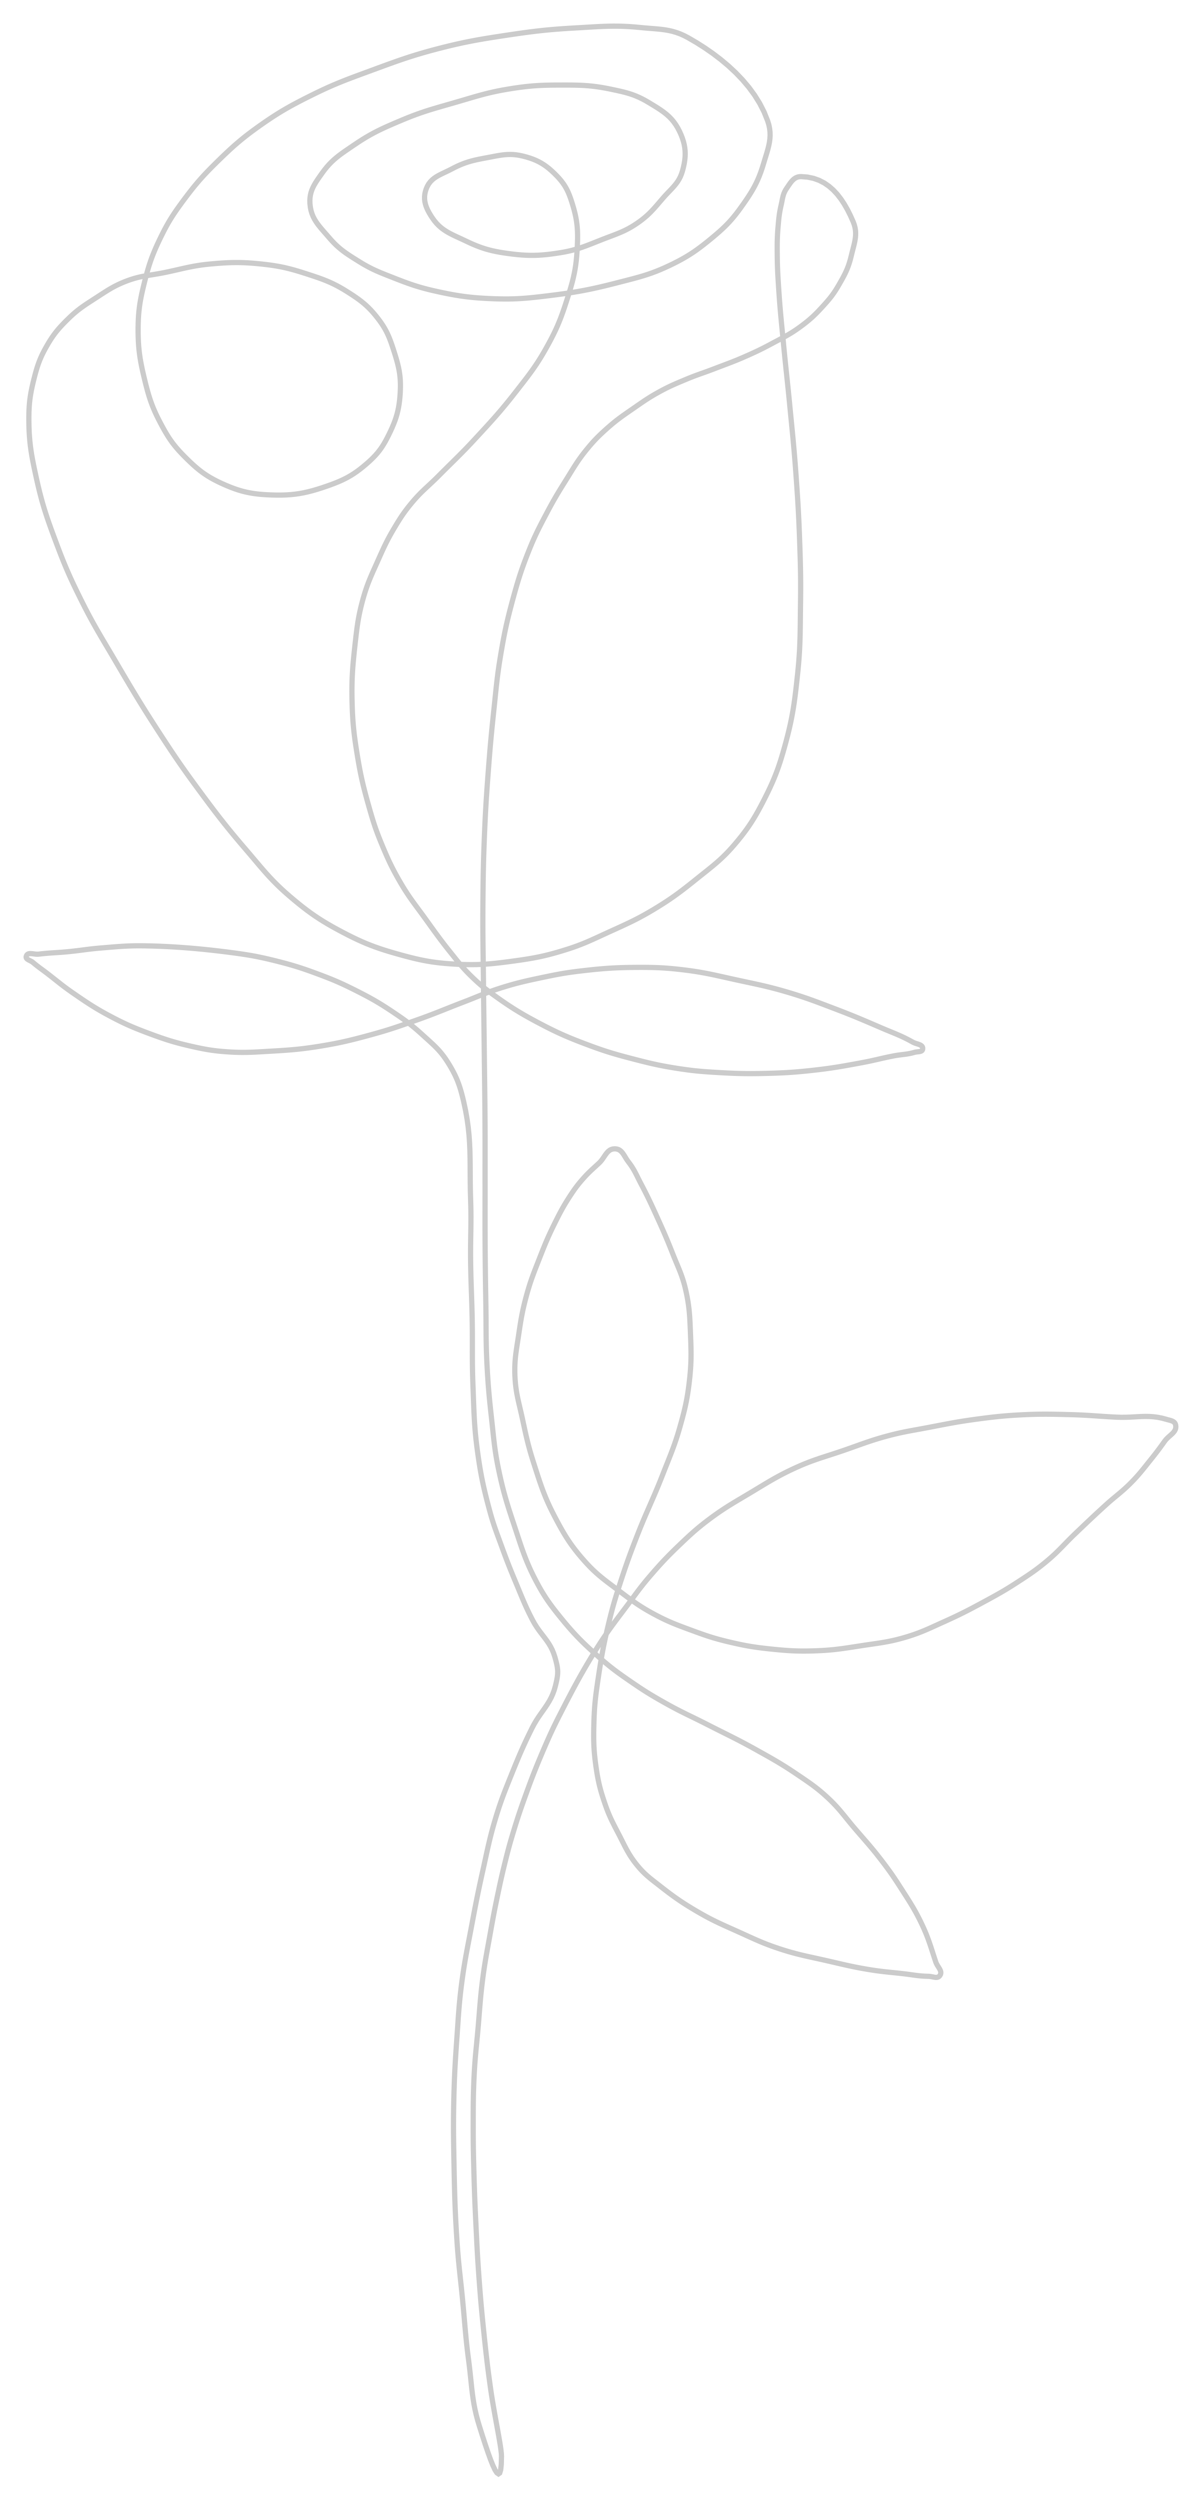 <?xml version="1.0" encoding="UTF-8"?>
<!-- Generator: Blender, SVG Export for Grease Pencil - v1.0 -->
<!DOCTYPE svg PUBLIC "-//W3C//DTD SVG 1.1//EN" "http://www.w3.org/Graphics/SVG/1.1/DTD/svg11.dtd">
<svg version="1.0" x="0px" y="0px" xmlns="http://www.w3.org/2000/svg" width="459px" height="956px" viewBox="0 0 459 956">
	<g id="blender_frame_186">
		<g id="blender_object_GPencil">
			<!--Layer: GP_Layer-->
			<g id="GP_Layer">
				<polygon stroke="#CBCBCB" stroke-opacity="1" fill="none" stroke-linecap="round" stroke-width="2" points="191.817,939.268 191.761,938.2 191.605,936.807 191.362,935.125 191.046,933.192 190.672,931.046 190.253,928.723 189.805,926.263 189.342,923.701 188.877,921.076 188.425,918.426 188.001,915.787 187.618,913.197 187.33,911.124 187.067,909.181 186.825,907.342 186.6,905.58 186.388,903.87 186.187,902.185 185.992,900.5 185.8,898.787 185.607,897.021 185.41,895.177 185.205,893.226 184.99,891.145 184.79,889.2 184.606,887.378 184.437,885.654 184.279,884.003 184.131,882.4 183.99,880.821 183.854,879.243 183.722,877.639 183.59,875.985 183.457,874.257 183.32,872.431 183.177,870.482 183.046,868.645 182.928,866.923 182.822,865.293 182.724,863.733 182.635,862.219 182.55,860.728 182.47,859.237 182.391,857.723 182.313,856.161 182.232,854.531 182.149,852.807 182.059,850.967 181.977,849.265 181.9,847.671 181.829,846.162 181.763,844.718 181.702,843.317 181.643,841.936 181.588,840.556 181.535,839.155 181.484,837.71 181.434,836.2 181.384,834.605 181.334,832.902 181.282,831.061 181.233,829.335 181.189,827.703 181.149,826.14 181.114,824.624 181.083,823.13 181.057,821.637 181.036,820.121 181.02,818.557 181.008,816.925 181.002,815.199 181.002,813.357 181.003,811.429 181.005,809.623 181.009,807.914 181.016,806.277 181.028,804.69 181.047,803.127 181.074,801.564 181.111,799.977 181.16,798.342 181.223,796.635 181.3,794.83 181.395,792.905 181.481,791.351 181.573,789.895 181.672,788.519 181.776,787.202 181.885,785.924 181.999,784.667 182.119,783.41 182.243,782.134 182.372,780.818 182.505,779.444 182.643,777.992 182.784,776.441 182.948,774.564 183.094,772.804 183.228,771.139 183.355,769.545 183.478,767.998 183.604,766.475 183.736,764.953 183.879,763.408 184.038,761.817 184.217,760.156 184.422,758.403 184.657,756.534 184.869,754.949 185.078,753.466 185.288,752.065 185.498,750.724 185.712,749.426 185.93,748.148 186.155,746.871 186.388,745.575 186.631,744.24 186.886,742.845 187.154,741.371 187.436,739.798 187.669,738.497 187.888,737.278 188.096,736.125 188.298,735.022 188.496,733.952 188.693,732.899 188.895,731.847 189.102,730.779 189.319,729.679 189.55,728.53 189.797,727.317 190.064,726.023 190.34,724.7 190.599,723.461 190.846,722.289 191.086,721.168 191.322,720.081 191.558,719.012 191.798,717.943 192.047,716.859 192.308,715.743 192.586,714.578 192.884,713.348 193.206,712.036 193.448,711.063 193.676,710.151 193.894,709.289 194.105,708.465 194.314,707.666 194.523,706.88 194.736,706.096 194.957,705.3 195.188,704.481 195.435,703.627 195.699,702.726 195.985,701.765 196.398,700.396 196.788,699.114 197.162,697.903 197.525,696.746 197.883,695.624 198.242,694.522 198.608,693.422 198.985,692.307 199.38,691.16 199.799,689.964 200.246,688.701 200.728,687.355 201.333,685.679 201.905,684.11 202.451,682.627 202.98,681.21 203.501,679.838 204.022,678.49 204.551,677.145 205.097,675.783 205.668,674.383 206.272,672.923 206.919,671.383 207.616,669.743 208.183,668.419 208.718,667.18 209.229,666.009 209.723,664.891 210.21,663.808 210.695,662.746 211.189,661.687 211.698,660.615 212.231,659.515 212.795,658.369 213.399,657.162 214.05,655.877 215.252,653.526 216.42,651.258 217.565,649.057 218.696,646.909 219.824,644.801 220.96,642.717 222.114,640.644 223.297,638.566 224.518,636.47 225.789,634.342 227.12,632.166 228.521,629.928 229.583,628.27 230.597,626.729 231.574,625.282 232.526,623.909 233.464,622.586 234.401,621.293 235.349,620.007 236.32,618.706 237.325,617.369 238.376,615.973 239.485,614.498 240.664,612.92 241.376,611.962 242.041,611.064 242.671,610.213 243.274,609.4 243.863,608.613 244.447,607.841 245.036,607.074 245.642,606.3 246.273,605.509 246.941,604.689 247.656,603.83 248.428,602.921 249.456,601.728 250.425,600.615 251.35,599.568 252.243,598.573 253.119,597.615 253.991,596.682 254.873,595.757 255.778,594.828 256.721,593.879 257.714,592.897 258.772,591.868 259.908,590.777 260.953,589.781 261.935,588.851 262.87,587.975 263.772,587.144 264.654,586.346 265.532,585.57 266.42,584.806 267.332,584.042 268.282,583.268 269.285,582.474 270.356,581.647 271.508,580.778 272.848,579.791 274.117,578.884 275.329,578.043 276.502,577.256 277.651,576.507 278.792,575.784 279.941,575.074 281.114,574.362 282.328,573.635 283.598,572.88 284.94,572.084 286.371,571.232 288.048,570.225 289.619,569.276 291.104,568.377 292.529,567.52 293.917,566.697 295.29,565.898 296.671,565.117 298.085,564.344 299.554,563.571 301.102,562.79 302.751,561.994 304.526,561.172 306.18,560.441 307.743,559.786 309.232,559.195 310.669,558.656 312.072,558.155 313.461,557.68 314.856,557.219 316.275,556.759 317.739,556.287 319.267,555.791 320.878,555.259 322.591,554.677 324.18,554.125 325.666,553.6 327.072,553.1 328.417,552.62 329.723,552.157 331.011,551.707 332.302,551.267 333.617,550.833 334.977,550.402 336.404,549.97 337.917,549.533 339.538,549.089 340.964,548.717 342.305,548.385 343.577,548.088 344.798,547.819 345.986,547.572 347.159,547.34 348.334,547.117 349.529,546.897 350.76,546.673 352.047,546.439 353.406,546.189 354.854,545.917 356.532,545.595 358.103,545.292 359.59,545.006 361.014,544.733 362.396,544.472 363.758,544.221 365.122,543.978 366.508,543.741 367.938,543.507 369.434,543.275 371.016,543.041 372.708,542.805 374.415,542.575 376.015,542.365 377.53,542.172 378.981,541.996 380.391,541.835 381.78,541.689 383.17,541.554 384.583,541.431 386.04,541.318 387.563,541.213 389.174,541.115 390.894,541.023 392.648,540.941 394.293,540.878 395.849,540.832 397.339,540.802 398.786,540.787 400.21,540.784 401.635,540.793 403.082,540.813 404.573,540.841 406.131,540.876 407.776,540.917 409.533,540.962 411.185,541.012 412.733,541.072 414.197,541.141 415.598,541.217 416.957,541.298 418.295,541.385 419.633,541.475 420.992,541.567 422.392,541.66 423.856,541.752 425.402,541.842 427.054,541.929 428.864,541.982 430.571,541.969 432.193,541.911 433.75,541.829 435.262,541.743 436.748,541.674 438.227,541.643 439.72,541.67 441.244,541.776 442.82,541.981 444.468,542.308 446.206,542.775 446.587,542.884 446.967,542.984 447.342,543.082 447.706,543.184 448.056,543.296 448.385,543.424 448.69,543.575 448.966,543.755 449.208,543.97 449.41,544.227 449.569,544.531 449.68,544.89 449.762,545.564 449.706,546.172 449.53,546.725 449.253,547.233 448.892,547.709 448.465,548.164 447.989,548.609 447.484,549.055 446.965,549.514 446.452,549.998 445.961,550.517 445.511,551.082 445.009,551.785 444.536,552.442 444.086,553.061 443.653,553.653 443.229,554.224 442.809,554.784 442.385,555.342 441.951,555.906 441.501,556.484 441.027,557.086 440.523,557.719 439.983,558.393 439.32,559.22 438.7,559.997 438.113,560.732 437.549,561.435 436.999,562.114 436.451,562.777 435.897,563.435 435.326,564.095 434.728,564.767 434.093,565.46 433.411,566.182 432.673,566.942 431.804,567.807 430.973,568.599 430.173,569.334 429.394,570.023 428.628,570.682 427.866,571.323 427.101,571.959 426.323,572.605 425.524,573.273 424.695,573.978 423.828,574.733 422.915,575.552 421.802,576.567 420.762,577.521 419.781,578.427 418.844,579.297 417.938,580.143 417.047,580.98 416.16,581.818 415.259,582.672 414.333,583.552 413.366,584.474 412.345,585.448 411.254,586.487 410.245,587.463 409.311,588.389 408.435,589.274 407.603,590.127 406.797,590.958 406.001,591.773 405.201,592.583 404.379,593.396 403.521,594.22 402.608,595.065 401.627,595.938 400.56,596.849 399.547,597.688 398.587,598.461 397.67,599.181 396.781,599.858 395.91,600.502 395.042,601.125 394.167,601.737 393.271,602.348 392.342,602.97 391.368,603.613 390.335,604.288 389.232,605.005 388.032,605.779 386.903,606.496 385.828,607.164 384.793,607.794 383.783,608.397 382.783,608.981 381.778,609.556 380.753,610.133 379.693,610.72 378.583,611.329 377.407,611.968 376.152,612.648 374.76,613.399 373.454,614.099 372.215,614.757 371.026,615.38 369.869,615.977 368.725,616.557 367.577,617.128 366.406,617.698 365.195,618.276 363.925,618.87 362.579,619.489 361.138,620.14 359.748,620.768 358.446,621.36 357.214,621.921 356.032,622.453 354.881,622.962 353.743,623.45 352.599,623.921 351.429,624.379 350.216,624.827 348.94,625.27 347.582,625.71 346.124,626.152 344.621,626.576 343.205,626.946 341.859,627.268 340.564,627.549 339.301,627.799 338.052,628.023 336.8,628.23 335.526,628.426 334.211,628.62 332.838,628.82 331.387,629.031 329.841,629.263 328.215,629.514 326.691,629.75 325.248,629.972 323.865,630.18 322.522,630.372 321.199,630.548 319.874,630.708 318.526,630.853 317.136,630.98 315.682,631.09 314.144,631.182 312.501,631.257 310.838,631.313 309.279,631.349 307.803,631.365 306.39,631.361 305.019,631.336 303.668,631.291 302.319,631.226 300.95,631.14 299.54,631.034 298.068,630.907 296.515,630.76 294.859,630.592 293.297,630.425 291.834,630.256 290.451,630.083 289.128,629.902 287.847,629.71 286.589,629.504 285.333,629.28 284.061,629.035 282.754,628.766 281.391,628.47 279.955,628.144 278.426,627.783 277.155,627.473 275.966,627.171 274.845,626.872 273.775,626.573 272.74,626.27 271.725,625.958 270.714,625.633 269.691,625.292 268.641,624.929 267.546,624.542 266.393,624.125 265.164,623.675 263.713,623.141 262.352,622.639 261.066,622.159 259.837,621.692 258.649,621.227 257.486,620.754 256.33,620.264 255.166,619.747 253.977,619.193 252.745,618.592 251.455,617.934 250.09,617.21 248.826,616.516 247.652,615.847 246.551,615.197 245.508,614.555 244.507,613.915 243.532,613.266 242.567,612.602 241.597,611.914 240.604,611.193 239.575,610.431 238.493,609.62 237.341,608.751 235.973,607.723 234.685,606.761 233.466,605.849 232.303,604.968 231.184,604.101 230.097,603.231 229.03,602.339 227.971,601.408 226.907,600.42 225.826,599.358 224.717,598.204 223.566,596.94 222.284,595.467 221.11,594.062 220.03,592.705 219.029,591.38 218.091,590.068 217.202,588.75 216.347,587.409 215.51,586.027 214.678,584.585 213.835,583.065 212.966,581.45 212.057,579.721 211.122,577.888 210.28,576.155 209.519,574.497 208.824,572.895 208.183,571.324 207.583,569.765 207.011,568.193 206.454,566.588 205.898,564.927 205.332,563.188 204.74,561.35 204.112,559.39 203.622,557.838 203.178,556.379 202.775,554.994 202.405,553.663 202.061,552.367 201.738,551.087 201.429,549.803 201.126,548.497 200.824,547.148 200.515,545.737 200.193,544.246 199.852,542.654 199.511,541.103 199.177,539.65 198.855,538.275 198.547,536.957 198.256,535.677 197.985,534.415 197.737,533.149 197.515,531.86 197.323,530.528 197.163,529.132 197.038,527.653 196.952,526.069 196.911,524.564 196.912,523.153 196.95,521.819 197.023,520.542 197.127,519.305 197.259,518.087 197.415,516.87 197.591,515.636 197.784,514.365 197.991,513.04 198.208,511.641 198.432,510.149 198.642,508.733 198.843,507.406 199.042,506.151 199.241,504.951 199.447,503.789 199.662,502.647 199.892,501.508 200.142,500.355 200.415,499.171 200.717,497.938 201.051,496.639 201.423,495.256 201.805,493.897 202.179,492.629 202.549,491.433 202.92,490.294 203.296,489.193 203.679,488.114 204.075,487.039 204.488,485.95 204.92,484.831 205.376,483.665 205.861,482.433 206.377,481.119 206.876,479.85 207.346,478.662 207.795,477.54 208.231,476.468 208.661,475.43 209.093,474.413 209.534,473.399 209.993,472.374 210.475,471.323 210.99,470.23 211.545,469.079 212.147,467.857 212.663,466.822 213.15,465.854 213.616,464.94 214.069,464.068 214.517,463.226 214.967,462.403 215.427,461.586 215.906,460.762 216.411,459.92 216.949,459.047 217.529,458.133 218.159,457.163 218.584,456.518 218.988,455.917 219.375,455.352 219.753,454.815 220.125,454.299 220.5,453.796 220.882,453.299 221.277,452.8 221.692,452.292 222.133,451.768 222.604,451.219 223.113,450.638 223.644,450.046 224.151,449.5 224.639,448.992 225.114,448.513 225.582,448.055 226.049,447.61 226.521,447.169 227.003,446.725 227.502,446.269 228.023,445.793 228.572,445.288 229.155,444.747 229.702,444.182 230.191,443.585 230.637,442.972 231.055,442.357 231.461,441.758 231.87,441.189 232.296,440.667 232.755,440.208 233.263,439.826 233.834,439.539 234.483,439.361 235.227,439.309 235.882,439.377 236.458,439.545 236.967,439.801 237.419,440.136 237.826,440.538 238.2,440.995 238.55,441.497 238.89,442.033 239.23,442.592 239.581,443.162 239.955,443.733 240.362,444.294 240.916,445.03 241.412,445.735 241.86,446.418 242.268,447.085 242.647,447.744 243.004,448.403 243.35,449.069 243.693,449.751 244.043,450.455 244.409,451.19 244.801,451.964 245.226,452.783 245.833,453.939 246.395,455.026 246.92,456.058 247.417,457.05 247.892,458.015 248.353,458.968 248.809,459.925 249.266,460.899 249.733,461.904 250.217,462.957 250.726,464.07 251.268,465.259 251.871,466.586 252.433,467.831 252.962,469.011 253.463,470.142 253.945,471.241 254.414,472.326 254.876,473.414 255.34,474.522 255.811,475.666 256.297,476.863 256.804,478.131 257.34,479.487 257.845,480.753 258.331,481.935 258.797,483.053 259.244,484.123 259.673,485.164 260.085,486.192 260.481,487.225 260.86,488.281 261.225,489.377 261.575,490.53 261.911,491.759 262.234,493.081 262.593,494.714 262.895,496.251 263.148,497.712 263.356,499.117 263.526,500.486 263.663,501.838 263.774,503.194 263.864,504.573 263.939,505.996 264.006,507.482 264.07,509.051 264.137,510.723 264.201,512.369 264.254,513.912 264.293,515.373 264.316,516.773 264.322,518.131 264.307,519.468 264.27,520.805 264.21,522.16 264.123,523.556 264.007,525.012 263.862,526.548 263.684,528.184 263.482,529.849 263.272,531.408 263.052,532.879 262.818,534.285 262.567,535.645 262.296,536.98 262.002,538.311 261.683,539.658 261.335,541.041 260.955,542.481 260.541,543.999 260.089,545.615 259.578,547.376 259.074,549.018 258.572,550.565 258.069,552.038 257.561,553.46 257.042,554.855 256.508,556.245 255.956,557.653 255.381,559.102 254.778,560.615 254.143,562.213 253.473,563.921 252.594,566.142 251.75,568.214 250.932,570.168 250.136,572.032 249.353,573.836 248.577,575.612 247.802,577.386 247.019,579.191 246.223,581.056 245.407,583.009 244.563,585.082 243.685,587.303 243.074,588.877 242.505,590.353 241.971,591.752 241.466,593.093 240.981,594.396 240.511,595.682 240.049,596.971 239.588,598.282 239.12,599.637 238.64,601.055 238.14,602.555 237.613,604.16 237.149,605.587 236.715,606.925 236.309,608.193 235.925,609.408 235.56,610.589 235.208,611.754 234.866,612.922 234.528,614.111 234.192,615.34 233.852,616.626 233.503,617.989 233.142,619.445 232.667,621.411 232.232,623.256 231.832,625.004 231.462,626.68 231.118,628.31 230.794,629.918 230.485,631.529 230.187,633.168 229.895,634.86 229.603,636.63 229.308,638.502 229.004,640.501 228.758,642.143 228.53,643.683 228.32,645.141 228.127,646.539 227.951,647.896 227.793,649.234 227.651,650.574 227.526,651.936 227.418,653.341 227.326,654.81 227.251,656.363 227.191,658.022 227.145,659.667 227.11,661.209 227.089,662.67 227.085,664.068 227.099,665.426 227.135,666.761 227.195,668.096 227.282,669.449 227.398,670.841 227.545,672.293 227.727,673.823 227.946,675.453 228.15,676.842 228.357,678.141 228.571,679.369 228.796,680.541 229.036,681.674 229.294,682.785 229.575,683.891 229.882,685.008 230.219,686.153 230.591,687.342 231,688.593 231.451,689.923 231.841,691.028 232.224,692.057 232.604,693.024 232.986,693.943 233.373,694.829 233.77,695.694 234.181,696.553 234.609,697.421 235.06,698.31 235.537,699.236 236.044,700.211 236.586,701.251 237.193,702.429 237.755,703.54 238.286,704.594 238.797,705.602 239.302,706.575 239.815,707.525 240.346,708.461 240.91,709.396 241.519,710.339 242.186,711.303 242.924,712.298 243.746,713.335 244.467,714.192 245.166,714.974 245.85,715.694 246.528,716.362 247.205,716.992 247.89,717.594 248.589,718.182 249.311,718.766 250.062,719.359 250.85,719.973 251.683,720.619 252.567,721.31 253.883,722.338 255.125,723.292 256.309,724.183 257.453,725.022 258.574,725.822 259.689,726.594 260.815,727.349 261.97,728.099 263.17,728.856 264.434,729.63 265.777,730.434 267.218,731.279 268.605,732.073 269.914,732.798 271.163,733.466 272.368,734.087 273.546,734.674 274.714,735.237 275.888,735.787 277.086,736.336 278.323,736.895 279.618,737.474 280.985,738.086 282.443,738.741 283.892,739.396 285.248,740.013 286.532,740.597 287.763,741.153 288.96,741.685 290.144,742.198 291.332,742.699 292.545,743.191 293.802,743.679 295.123,744.169 296.526,744.666 298.031,745.175 299.775,745.736 301.416,746.234 302.977,746.68 304.478,747.083 305.94,747.453 307.386,747.799 308.835,748.131 310.309,748.459 311.83,748.792 313.418,749.14 315.095,749.512 316.882,749.918 318.327,750.252 319.681,750.567 320.963,750.865 322.19,751.147 323.382,751.417 324.557,751.677 325.733,751.928 326.93,752.174 328.165,752.417 329.457,752.659 330.826,752.903 332.288,753.15 333.506,753.345 334.648,753.516 335.73,753.666 336.768,753.8 337.776,753.922 338.77,754.034 339.764,754.141 340.774,754.245 341.816,754.352 342.903,754.464 344.052,754.586 345.278,754.721 346.211,754.831 347.084,754.943 347.91,755.056 348.701,755.166 349.468,755.272 350.223,755.373 350.98,755.466 351.748,755.549 352.541,755.621 353.371,755.68 354.249,755.723 355.187,755.748 355.608,755.775 356.027,755.832 356.44,755.909 356.845,755.992 357.239,756.07 357.621,756.13 357.987,756.161 358.336,756.15 358.665,756.085 358.971,755.954 359.252,755.745 359.506,755.446 359.74,755.018 359.852,754.599 359.859,754.188 359.779,753.779 359.627,753.372 359.42,752.962 359.174,752.546 358.906,752.122 358.631,751.687 358.367,751.236 358.13,750.769 357.936,750.28 357.493,748.942 357.084,747.684 356.7,746.493 356.331,745.352 355.968,744.248 355.602,743.163 355.222,742.084 354.821,740.995 354.387,739.88 353.912,738.725 353.386,737.515 352.8,736.233 352.108,734.784 351.436,733.438 350.778,732.176 350.127,730.978 349.474,729.827 348.813,728.704 348.135,727.589 347.435,726.464 346.704,725.311 345.934,724.11 345.119,722.843 344.251,721.491 343.601,720.481 342.986,719.538 342.398,718.649 341.829,717.803 341.27,716.987 340.712,716.188 340.147,715.394 339.566,714.593 338.96,713.772 338.321,712.92 337.641,712.023 336.91,711.069 336.022,709.925 335.179,708.861 334.372,707.862 333.591,706.912 332.825,705.998 332.065,705.102 331.299,704.211 330.517,703.309 329.71,702.381 328.867,701.411 327.978,700.385 327.032,699.288 326.083,698.168 325.205,697.109 324.382,696.099 323.597,695.129 322.835,694.189 322.078,693.268 321.311,692.357 320.518,691.446 319.683,690.524 318.789,689.582 317.82,688.61 316.761,687.597 315.724,686.645 314.736,685.771 313.786,684.963 312.86,684.207 311.948,683.49 311.035,682.801 310.112,682.127 309.164,681.455 308.18,680.772 307.147,680.066 306.054,679.324 304.889,678.534 303.42,677.547 302.034,676.636 300.714,675.788 299.441,674.991 298.198,674.231 296.965,673.495 295.725,672.771 294.46,672.045 293.152,671.304 291.782,670.537 290.334,669.729 288.787,668.867 287.108,667.94 285.527,667.084 284.026,666.286 282.582,665.532 281.177,664.811 279.789,664.108 278.399,663.41 276.985,662.703 275.528,661.976 274.007,661.214 272.402,660.404 270.692,659.533 269.197,658.774 267.791,658.072 266.458,657.414 265.179,656.789 263.937,656.184 262.716,655.587 261.497,654.984 260.263,654.365 258.997,653.716 257.681,653.024 256.299,652.279 254.833,651.467 253.612,650.78 252.47,650.132 251.392,649.513 250.365,648.914 249.373,648.325 248.401,647.736 247.434,647.138 246.459,646.521 245.46,645.876 244.423,645.193 243.333,644.461 242.175,643.673 240.918,642.81 239.742,641.999 238.633,641.226 237.575,640.478 236.556,639.744 235.561,639.009 234.576,638.262 233.587,637.489 232.579,636.677 231.539,635.815 230.453,634.888 229.306,633.885 227.839,632.581 226.473,631.349 225.19,630.17 223.975,629.027 222.811,627.901 221.684,626.774 220.577,625.628 219.473,624.445 218.358,623.206 217.214,621.894 216.026,620.489 214.779,618.975 213.741,617.693 212.777,616.483 211.876,615.327 211.029,614.209 210.226,613.109 209.456,612.012 208.71,610.898 207.978,609.752 207.249,608.555 206.514,607.29 205.763,605.939 204.986,604.486 204.002,602.564 203.12,600.745 202.325,599.004 201.603,597.319 200.937,595.669 200.315,594.029 199.72,592.377 199.137,590.691 198.553,588.948 197.951,587.125 197.318,585.199 196.637,583.149 195.978,581.167 195.367,579.308 194.798,577.545 194.266,575.853 193.766,574.207 193.292,572.58 192.839,570.948 192.4,569.284 191.971,567.565 191.546,565.763 191.119,563.854 190.685,561.812 190.323,560.003 190.007,558.304 189.731,556.692 189.49,555.145 189.276,553.641 189.083,552.157 188.904,550.67 188.735,549.159 188.567,547.6 188.395,545.972 188.212,544.252 188.012,542.417 187.798,540.475 187.602,538.655 187.422,536.933 187.257,535.283 187.104,533.681 186.963,532.104 186.832,530.525 186.71,528.921 186.594,527.267 186.483,525.539 186.376,523.712 186.272,521.761 186.17,519.629 186.092,517.631 186.032,515.74 185.989,513.929 185.959,512.172 185.939,510.441 185.926,508.71 185.915,506.952 185.905,505.14 185.892,503.247 185.872,501.247 185.843,499.113 185.81,497.067 185.78,495.149 185.751,493.336 185.724,491.599 185.699,489.914 185.676,488.255 185.654,486.596 185.634,484.912 185.615,483.175 185.597,481.361 185.581,479.444 185.565,477.398 185.551,475.033 185.541,472.817 185.534,470.721 185.531,468.714 185.53,466.767 185.531,464.85 185.534,462.933 185.536,460.986 185.539,458.979 185.541,456.883 185.542,454.668 185.54,452.303 185.539,450.107 185.539,448.049 185.54,446.103 185.541,444.239 185.543,442.431 185.544,440.651 185.544,438.87 185.543,437.062 185.54,435.199 185.534,433.252 185.526,431.195 185.515,428.999 185.499,426.505 185.482,424.17 185.463,421.96 185.442,419.844 185.42,417.791 185.397,415.77 185.372,413.749 185.347,411.696 185.321,409.581 185.294,407.371 185.266,405.035 185.238,402.542 185.21,400.092 185.183,397.796 185.157,395.624 185.131,393.545 185.106,391.527 185.081,389.541 185.056,387.554 185.032,385.537 185.007,383.457 184.983,381.285 184.959,378.99 184.935,376.539 184.905,373.702 184.873,371.043 184.84,368.528 184.807,366.12 184.775,363.783 184.747,361.483 184.723,359.182 184.704,356.845 184.691,354.437 184.687,351.922 184.692,349.263 184.708,346.426 184.728,343.851 184.749,341.439 184.774,339.157 184.802,336.972 184.835,334.852 184.875,332.765 184.922,330.678 184.978,328.559 185.044,326.375 185.121,324.094 185.21,321.684 185.313,319.111 185.412,316.79 185.511,314.615 185.611,312.557 185.714,310.588 185.821,308.677 185.933,306.796 186.052,304.916 186.18,303.007 186.317,301.039 186.466,298.985 186.627,296.813 186.801,294.496 186.967,292.333 187.126,290.306 187.281,288.39 187.433,286.555 187.587,284.775 187.744,283.023 187.907,281.272 188.078,279.494 188.26,277.662 188.455,275.749 188.666,273.727 188.895,271.57 189.101,269.612 189.291,267.777 189.469,266.041 189.641,264.379 189.812,262.766 189.987,261.179 190.173,259.594 190.374,257.986 190.596,256.33 190.845,254.603 191.125,252.781 191.442,250.838 191.765,248.931 192.076,247.144 192.38,245.456 192.682,243.841 192.988,242.277 193.304,240.739 193.636,239.206 193.99,237.651 194.37,236.054 194.783,234.389 195.234,232.633 195.729,230.763 196.247,228.844 196.74,227.048 197.217,225.351 197.687,223.73 198.158,222.162 198.639,220.623 199.14,219.091 199.668,217.541 200.233,215.952 200.844,214.299 201.509,212.56 202.236,210.712 202.827,209.255 203.395,207.896 203.949,206.616 204.495,205.398 205.04,204.224 205.592,203.073 206.157,201.929 206.742,200.772 207.354,199.585 208,198.349 208.688,197.045 209.424,195.655 210.043,194.497 210.63,193.415 211.192,192.395 211.739,191.424 212.277,190.485 212.814,189.566 213.359,188.65 213.918,187.724 214.5,186.773 215.113,185.783 215.764,184.738 216.461,183.625 217.138,182.539 217.769,181.517 218.364,180.549 218.936,179.624 219.495,178.729 220.054,177.852 220.623,176.984 221.214,176.111 221.839,175.223 222.508,174.308 223.234,173.354 224.027,172.351 224.742,171.472 225.422,170.656 226.076,169.891 226.714,169.17 227.344,168.48 227.977,167.811 228.621,167.154 229.287,166.498 229.983,165.832 230.72,165.146 231.505,164.431 232.35,163.675 233.264,162.875 234.132,162.138 234.964,161.455 235.772,160.813 236.565,160.203 237.356,159.614 238.154,159.034 238.971,158.454 239.817,157.862 240.704,157.247 241.641,156.599 242.64,155.907 243.52,155.296 244.345,154.724 245.128,154.186 245.88,153.674 246.613,153.182 247.339,152.705 248.071,152.237 248.82,151.77 249.597,151.3 250.416,150.819 251.288,150.323 252.224,149.804 253.179,149.288 254.078,148.817 254.936,148.381 255.762,147.975 256.569,147.592 257.369,147.224 258.172,146.865 258.992,146.508 259.84,146.146 260.727,145.772 261.665,145.38 262.666,144.961 263.618,144.569 264.515,144.212 265.367,143.883 266.185,143.576 266.982,143.284 267.768,143.001 268.555,142.721 269.355,142.437 270.178,142.141 271.037,141.829 271.942,141.494 272.905,141.128 274.042,140.693 275.107,140.289 276.116,139.908 277.083,139.544 278.02,139.19 278.941,138.838 279.861,138.481 280.792,138.113 281.749,137.727 282.746,137.315 283.795,136.87 284.911,136.386 285.899,135.951 286.823,135.539 287.697,135.145 288.53,134.763 289.336,134.386 290.127,134.009 290.914,133.625 291.71,133.229 292.527,132.813 293.378,132.373 294.273,131.901 295.226,131.392 296.299,130.819 297.307,130.285 298.262,129.779 299.175,129.291 300.057,128.812 300.919,128.33 301.774,127.835 302.632,127.317 303.504,126.766 304.402,126.171 305.338,125.523 306.323,124.81 307.167,124.179 307.95,123.576 308.682,122.994 309.373,122.425 310.033,121.858 310.672,121.287 311.298,120.704 311.923,120.098 312.555,119.463 313.205,118.789 313.882,118.069 314.595,117.294 315.243,116.581 315.845,115.908 316.41,115.264 316.941,114.64 317.445,114.025 317.93,113.41 318.4,112.784 318.862,112.138 319.321,111.461 319.785,110.744 320.259,109.976 320.749,109.148 321.333,108.138 321.874,107.185 322.377,106.276 322.843,105.395 323.277,104.531 323.679,103.67 324.055,102.798 324.405,101.901 324.734,100.966 325.043,99.979 325.337,98.928 325.617,97.798 325.913,96.589 326.211,95.435 326.497,94.327 326.759,93.254 326.982,92.208 327.152,91.177 327.258,90.151 327.284,89.122 327.217,88.078 327.043,87.01 326.75,85.906 326.323,84.759 325.283,82.433 324.167,80.205 322.964,78.094 321.663,76.119 320.253,74.299 318.723,72.653 317.063,71.202 315.262,69.964 313.308,68.959 311.191,68.206 308.9,67.724 306.424,67.533 305.758,67.569 305.153,67.693 304.601,67.897 304.096,68.173 303.629,68.514 303.195,68.911 302.786,69.357 302.396,69.845 302.016,70.365 301.641,70.911 301.263,71.474 300.875,72.048 300.532,72.58 300.244,73.097 300.003,73.603 299.802,74.103 299.635,74.601 299.493,75.103 299.369,75.613 299.257,76.136 299.15,76.676 299.04,77.24 298.919,77.831 298.782,78.454 298.606,79.238 298.453,79.976 298.319,80.676 298.203,81.349 298.101,82.004 298.012,82.651 297.933,83.299 297.861,83.958 297.794,84.639 297.729,85.35 297.664,86.101 297.597,86.903 297.518,87.884 297.453,88.804 297.4,89.675 297.359,90.51 297.327,91.32 297.305,92.118 297.29,92.917 297.282,93.728 297.28,94.564 297.281,95.437 297.287,96.36 297.294,97.344 297.308,98.679 297.33,99.929 297.359,101.112 297.395,102.244 297.438,103.342 297.488,104.423 297.544,105.504 297.608,106.601 297.677,107.732 297.754,108.913 297.836,110.161 297.924,111.493 298.054,113.381 298.184,115.148 298.315,116.821 298.448,118.42 298.584,119.972 298.724,121.5 298.868,123.027 299.018,124.578 299.174,126.176 299.338,127.845 299.509,129.61 299.69,131.493 299.901,133.688 300.105,135.744 300.302,137.689 300.494,139.55 300.684,141.355 300.872,143.133 301.059,144.911 301.249,146.716 301.443,148.578 301.641,150.522 301.847,152.578 302.061,154.772 302.297,157.214 302.521,159.502 302.734,161.666 302.937,163.738 303.133,165.748 303.322,167.728 303.506,169.709 303.686,171.72 303.865,173.794 304.044,175.962 304.224,178.253 304.406,180.699 304.589,183.24 304.757,185.62 304.911,187.873 305.053,190.03 305.183,192.123 305.303,194.184 305.414,196.246 305.519,198.341 305.618,200.5 305.712,202.756 305.804,205.14 305.894,207.686 305.968,209.874 306.033,211.924 306.09,213.864 306.138,215.721 306.178,217.523 306.21,219.298 306.232,221.073 306.244,222.876 306.247,224.733 306.24,226.674 306.224,228.725 306.197,230.914 306.165,233.441 306.14,235.809 306.116,238.05 306.089,240.196 306.053,242.278 306.002,244.328 305.931,246.376 305.834,248.455 305.707,250.595 305.544,252.828 305.339,255.185 305.087,257.699 304.819,260.191 304.56,262.528 304.3,264.739 304.032,266.854 303.746,268.902 303.436,270.914 303.092,272.92 302.705,274.95 302.269,277.033 301.773,279.2 301.211,281.48 300.573,283.903 300.009,285.955 299.462,287.876 298.922,289.688 298.379,291.415 297.822,293.082 297.24,294.711 296.624,296.328 295.962,297.954 295.245,299.615 294.461,301.333 293.601,303.133 292.653,305.038 291.734,306.837 290.853,308.515 289.996,310.093 289.148,311.589 288.295,313.024 287.422,314.417 286.515,315.787 285.558,317.153 284.538,318.535 283.44,319.952 282.249,321.424 280.951,322.97 279.742,324.353 278.576,325.619 277.442,326.787 276.326,327.877 275.215,328.907 274.096,329.897 272.957,330.865 271.784,331.832 270.564,332.816 269.286,333.835 267.935,334.91 266.499,336.06 265.026,337.242 263.639,338.343 262.32,339.377 261.048,340.355 259.803,341.291 258.566,342.196 257.316,343.083 256.034,343.965 254.699,344.854 253.292,345.762 251.793,346.702 250.181,347.687 248.589,348.633 247.084,349.498 245.648,350.295 244.262,351.037 242.905,351.736 241.559,352.406 240.204,353.059 238.822,353.71 237.392,354.37 235.896,355.053 234.314,355.772 232.627,356.539 231.128,357.226 229.723,357.873 228.393,358.485 227.116,359.067 225.874,359.622 224.646,360.156 223.412,360.673 222.151,361.178 220.843,361.676 219.468,362.171 218.006,362.668 216.436,363.172 214.667,363.715 213.003,364.204 211.423,364.647 209.902,365.047 208.421,365.411 206.956,365.743 205.485,366.049 203.986,366.336 202.437,366.607 200.815,366.868 199.1,367.126 197.268,367.384 195.115,367.677 193.094,367.941 191.178,368.176 189.34,368.38 187.554,368.551 185.793,368.687 184.031,368.788 182.241,368.851 180.396,368.874 178.47,368.858 176.435,368.799 174.267,368.696 172.242,368.569 170.345,368.422 168.553,368.25 166.839,368.051 165.18,367.821 163.552,367.557 161.93,367.257 160.289,366.916 158.606,366.532 156.855,366.102 155.013,365.622 153.056,365.089 150.925,364.489 148.933,363.905 147.054,363.325 145.265,362.739 143.539,362.137 141.853,361.508 140.182,360.841 138.501,360.125 136.786,359.35 135.012,358.506 133.155,357.581 131.189,356.564 129.143,355.474 127.238,354.425 125.45,353.402 123.758,352.389 122.136,351.37 120.563,350.33 119.015,349.253 117.469,348.124 115.901,346.926 114.288,345.645 112.608,344.264 110.836,342.769 109.08,341.235 107.469,339.761 105.978,338.33 104.583,336.926 103.259,335.533 101.981,334.134 100.726,332.713 99.467,331.254 98.181,329.74 96.843,328.156 95.429,326.485 93.913,324.71 92.087,322.573 90.388,320.56 88.796,318.643 87.286,316.795 85.837,314.99 84.424,313.201 83.026,311.4 81.619,309.561 80.181,307.656 78.689,305.659 77.12,303.543 75.451,301.28 73.965,299.252 72.581,297.345 71.282,295.534 70.049,293.792 68.863,292.095 67.707,290.416 66.561,288.729 65.407,287.01 64.227,285.232 63.002,283.369 61.714,281.396 60.344,279.288 58.74,276.802 57.247,274.467 55.846,272.251 54.516,270.122 53.236,268.05 51.986,266.002 50.746,263.949 49.495,261.859 48.213,259.701 46.879,257.443 45.474,255.054 43.975,252.503 42.754,250.43 41.605,248.489 40.516,246.654 39.475,244.896 38.47,243.187 37.489,241.499 36.521,239.805 35.553,238.077 34.573,236.285 33.569,234.404 32.529,232.404 31.441,230.258 30.447,228.266 29.526,226.393 28.664,224.616 27.854,222.908 27.082,221.244 26.34,219.597 25.616,217.942 24.901,216.253 24.183,214.505 23.451,212.671 22.696,210.726 21.907,208.644 21.036,206.318 20.226,204.135 19.469,202.065 18.761,200.077 18.093,198.141 17.462,196.227 16.859,194.303 16.279,192.341 15.716,190.31 15.163,188.18 14.614,185.919 14.063,183.499 13.598,181.377 13.17,179.384 12.78,177.493 12.428,175.677 12.115,173.91 11.84,172.165 11.606,170.416 11.411,168.636 11.256,166.798 11.142,164.876 11.069,162.844 11.037,160.674 11.04,159.19 11.065,157.799 11.114,156.482 11.189,155.221 11.292,153.999 11.425,152.799 11.589,151.603 11.787,150.393 12.021,149.151 12.292,147.86 12.602,146.503 12.954,145.062 13.272,143.814 13.584,142.645 13.897,141.542 14.217,140.49 14.551,139.478 14.907,138.49 15.291,137.514 15.709,136.536 16.17,135.541 16.679,134.517 17.245,133.45 17.872,132.326 18.51,131.234 19.13,130.222 19.741,129.279 20.352,128.391 20.97,127.548 21.603,126.735 22.26,125.94 22.95,125.151 23.68,124.356 24.458,123.543 25.294,122.697 26.195,121.808 27.073,120.969 27.913,120.201 28.727,119.495 29.523,118.839 30.313,118.221 31.105,117.63 31.91,117.057 32.739,116.488 33.6,115.913 34.505,115.321 35.463,114.7 36.485,114.04 37.58,113.329 38.607,112.66 39.583,112.029 40.522,111.432 41.441,110.865 42.355,110.323 43.28,109.803 44.231,109.301 45.225,108.812 46.276,108.331 47.402,107.856 48.616,107.382 49.915,106.92 51.145,106.53 52.321,106.202 53.457,105.925 54.57,105.689 55.673,105.481 56.781,105.291 57.909,105.109 59.071,104.922 60.284,104.721 61.56,104.494 62.916,104.23 64.538,103.889 66.056,103.556 67.492,103.231 68.865,102.917 70.199,102.615 71.514,102.327 72.83,102.054 74.171,101.798 75.556,101.56 77.007,101.343 78.546,101.148 80.193,100.976 82.066,100.808 83.825,100.667 85.492,100.554 87.09,100.471 88.642,100.417 90.171,100.395 91.7,100.404 93.251,100.448 94.849,100.525 96.514,100.639 98.271,100.789 100.142,100.976 101.743,101.157 103.241,101.347 104.656,101.55 106.008,101.771 107.315,102.012 108.597,102.277 109.873,102.571 111.163,102.895 112.485,103.255 113.859,103.654 115.303,104.095 116.839,104.583 118.402,105.089 119.869,105.571 121.255,106.04 122.576,106.508 123.849,106.986 125.092,107.485 126.319,108.015 127.547,108.589 128.793,109.218 130.074,109.913 131.405,110.684 132.803,111.544 134.035,112.329 135.184,113.082 136.261,113.817 137.278,114.544 138.243,115.279 139.169,116.033 140.065,116.819 140.943,117.65 141.813,118.539 142.685,119.499 143.571,120.542 144.481,121.682 145.246,122.697 145.935,123.671 146.556,124.616 147.118,125.543 147.629,126.464 148.098,127.391 148.534,128.336 148.944,129.311 149.339,130.326 149.725,131.395 150.112,132.528 150.508,133.738 150.975,135.201 151.4,136.583 151.781,137.9 152.119,139.172 152.412,140.415 152.659,141.646 152.858,142.884 153.009,144.146 153.11,145.448 153.161,146.81 153.16,148.247 153.106,149.778 153.003,151.4 152.864,152.921 152.683,154.359 152.459,155.731 152.187,157.055 151.863,158.347 151.485,159.624 151.048,160.905 150.549,162.205 149.984,163.543 149.349,164.935 148.642,166.399 148.049,167.568 147.464,168.654 146.88,169.668 146.288,170.621 145.678,171.525 145.041,172.389 144.369,173.227 143.653,174.048 142.884,174.865 142.052,175.687 141.15,176.527 140.168,177.395 138.916,178.451 137.712,179.409 136.541,180.28 135.389,181.074 134.24,181.801 133.08,182.472 131.893,183.098 130.664,183.687 129.379,184.251 128.023,184.8 126.58,185.345 125.035,185.895 123.11,186.547 121.287,187.124 119.545,187.629 117.862,188.063 116.213,188.43 114.578,188.73 112.933,188.967 111.255,189.142 109.523,189.259 107.714,189.318 105.805,189.322 103.774,189.274 101.94,189.192 100.217,189.076 98.585,188.92 97.027,188.719 95.521,188.468 94.048,188.162 92.59,187.797 91.127,187.365 89.639,186.864 88.107,186.287 86.512,185.629 84.833,184.886 83.312,184.166 81.906,183.448 80.596,182.722 79.368,181.979 78.203,181.211 77.084,180.409 75.996,179.564 74.92,178.668 73.84,177.712 72.739,176.687 71.6,175.583 70.407,174.394 69.387,173.345 68.454,172.339 67.595,171.363 66.799,170.404 66.056,169.449 65.354,168.484 64.682,167.498 64.029,166.477 63.383,165.408 62.733,164.278 62.069,163.074 61.378,161.784 60.622,160.324 59.94,158.941 59.324,157.618 58.766,156.335 58.256,155.076 57.788,153.823 57.352,152.557 56.941,151.261 56.546,149.917 56.159,148.506 55.771,147.011 55.375,145.415 54.932,143.566 54.535,141.825 54.183,140.171 53.873,138.58 53.606,137.031 53.38,135.499 53.195,133.963 53.048,132.399 52.939,130.785 52.867,129.099 52.83,127.316 52.828,125.415 52.857,123.698 52.916,122.089 53.008,120.567 53.132,119.112 53.29,117.702 53.483,116.318 53.71,114.938 53.973,113.542 54.273,112.109 54.61,110.619 54.986,109.05 55.401,107.382 55.828,105.726 56.249,104.179 56.67,102.72 57.099,101.33 57.543,99.99 58.009,98.68 58.504,97.381 59.035,96.072 59.608,94.735 60.231,93.35 60.911,91.898 61.655,90.358 62.362,88.941 63.044,87.622 63.712,86.386 64.375,85.214 65.041,84.091 65.72,82.997 66.42,81.917 67.15,80.832 67.92,79.726 68.739,78.582 69.615,77.381 70.558,76.108 71.646,74.661 72.681,73.315 73.676,72.054 74.647,70.86 75.607,69.717 76.571,68.607 77.554,67.513 78.569,66.417 79.631,65.304 80.755,64.155 81.955,62.953 83.244,61.682 84.69,60.274 86.056,58.964 87.361,57.737 88.624,56.577 89.867,55.469 91.107,54.398 92.365,53.348 93.661,52.305 95.014,51.252 96.444,50.175 97.97,49.058 99.613,47.886 101.415,46.63 103.119,45.474 104.747,44.404 106.323,43.405 107.868,42.46 109.406,41.556 110.959,40.677 112.549,39.809 114.199,38.935 115.933,38.041 117.772,37.112 119.739,36.133 121.797,35.13 123.738,34.214 125.586,33.373 127.366,32.592 129.104,31.858 130.825,31.157 132.554,30.475 134.317,29.799 136.139,29.115 138.045,28.409 140.061,27.668 142.211,26.877 144.564,26.01 146.771,25.201 148.862,24.441 150.867,23.723 152.818,23.041 154.744,22.386 156.677,21.752 158.646,21.131 160.684,20.515 162.819,19.898 165.084,19.272 167.507,18.63 169.992,17.996 172.327,17.425 174.541,16.909 176.667,16.44 178.736,16.01 180.778,15.61 182.825,15.233 184.907,14.87 187.056,14.515 189.304,14.158 191.68,13.792 194.216,13.409 196.637,13.05 198.908,12.724 201.058,12.428 203.118,12.159 205.12,11.915 207.093,11.694 209.068,11.492 211.076,11.307 213.146,11.137 215.311,10.978 217.599,10.828 220.042,10.685 222.4,10.549 224.612,10.416 226.706,10.292 228.713,10.182 230.66,10.093 232.578,10.03 234.495,10 236.44,10.007 238.443,10.059 240.532,10.16 242.737,10.316 245.087,10.534 246.833,10.699 248.487,10.834 250.063,10.958 251.575,11.087 253.04,11.239 254.471,11.431 255.884,11.682 257.293,12.008 258.714,12.428 260.162,12.957 261.65,13.615 263.195,14.418 266.395,16.283 269.567,18.298 272.683,20.461 275.717,22.769 278.639,25.221 281.422,27.815 284.038,30.549 286.459,33.42 288.657,36.427 290.605,39.569 292.274,42.843 293.637,46.247 294.081,47.726 294.375,49.138 294.53,50.498 294.562,51.819 294.485,53.114 294.312,54.397 294.057,55.682 293.734,56.983 293.359,58.313 292.943,59.686 292.501,61.115 292.048,62.615 291.522,64.311 290.982,65.886 290.42,67.361 289.831,68.755 289.208,70.088 288.547,71.378 287.839,72.646 287.079,73.912 286.261,75.194 285.379,76.512 284.427,77.887 283.397,79.337 282.462,80.617 281.559,81.8 280.677,82.898 279.804,83.928 278.929,84.904 278.04,85.84 277.124,86.753 276.171,87.656 275.168,88.564 274.104,89.492 272.967,90.455 271.745,91.468 270.379,92.579 269.083,93.605 267.84,94.556 266.631,95.444 265.439,96.279 264.245,97.073 263.031,97.835 261.78,98.576 260.472,99.308 259.091,100.042 257.617,100.787 256.033,101.556 254.234,102.388 252.531,103.127 250.902,103.786 249.326,104.376 247.781,104.911 246.247,105.402 244.701,105.863 243.122,106.305 241.49,106.741 239.783,107.184 237.979,107.646 236.058,108.139 233.638,108.754 231.366,109.313 229.21,109.821 227.14,110.284 225.127,110.707 223.138,111.097 221.144,111.459 219.115,111.799 217.019,112.123 214.827,112.437 212.507,112.746 210.03,113.057 208.053,113.296 206.198,113.512 204.441,113.705 202.757,113.875 201.121,114.018 199.508,114.136 197.894,114.227 196.255,114.29 194.565,114.324 192.799,114.328 190.934,114.301 188.945,114.242 186.835,114.155 184.857,114.051 182.986,113.926 181.197,113.777 179.463,113.601 177.76,113.396 176.06,113.158 174.339,112.884 172.571,112.571 170.729,112.216 168.79,111.816 166.725,111.367 165.128,111.002 163.635,110.639 162.229,110.273 160.888,109.899 159.593,109.514 158.324,109.112 157.062,108.689 155.786,108.241 154.477,107.762 153.116,107.248 151.682,106.694 150.155,106.096 148.924,105.612 147.768,105.156 146.676,104.719 145.634,104.291 144.628,103.864 143.645,103.428 142.671,102.973 141.693,102.49 140.697,101.97 139.67,101.404 138.599,100.781 137.469,100.093 136.286,99.357 135.175,98.661 134.127,97.991 133.132,97.334 132.18,96.677 131.262,96.005 130.368,95.305 129.488,94.564 128.612,93.768 127.732,92.903 126.837,91.956 125.918,90.913 124.982,89.832 124.08,88.804 123.219,87.814 122.407,86.844 121.65,85.879 120.957,84.901 120.335,83.894 119.792,82.842 119.335,81.728 118.971,80.535 118.708,79.248 118.554,77.849 118.523,76.672 118.588,75.571 118.745,74.536 118.985,73.554 119.304,72.614 119.695,71.704 120.151,70.812 120.666,69.927 121.234,69.037 121.849,68.131 122.505,67.196 123.194,66.222 124.113,64.977 125.024,63.851 125.937,62.826 126.859,61.886 127.798,61.013 128.762,60.192 129.76,59.403 130.799,58.632 131.887,57.861 133.032,57.073 134.243,56.25 135.527,55.377 137.151,54.29 138.693,53.302 140.174,52.401 141.612,51.572 143.028,50.801 144.441,50.073 145.869,49.376 147.334,48.694 148.853,48.014 150.448,47.321 152.136,46.602 153.938,45.843 155.829,45.065 157.611,44.365 159.308,43.73 160.943,43.15 162.539,42.612 164.119,42.105 165.705,41.618 167.322,41.137 168.991,40.653 170.735,40.153 172.579,39.625 174.544,39.059 176.384,38.521 178.109,38.012 179.741,37.531 181.306,37.075 182.826,36.642 184.327,36.231 185.833,35.838 187.366,35.463 188.952,35.102 190.615,34.755 192.379,34.418 194.267,34.09 196.064,33.801 197.751,33.548 199.351,33.329 200.886,33.141 202.378,32.983 203.85,32.853 205.325,32.747 206.824,32.665 208.369,32.604 209.984,32.562 211.69,32.537 213.51,32.527 215.395,32.523 217.165,32.524 218.841,32.536 220.446,32.564 222.003,32.614 223.534,32.691 225.062,32.802 226.609,32.953 228.197,33.149 229.849,33.396 231.587,33.699 233.435,34.065 234.867,34.366 236.214,34.655 237.49,34.943 238.708,35.241 239.882,35.558 241.027,35.904 242.157,36.29 243.285,36.724 244.426,37.219 245.593,37.783 246.801,38.426 248.063,39.16 249.382,39.956 250.633,40.72 251.817,41.468 252.937,42.216 253.995,42.982 254.996,43.782 255.94,44.633 256.831,45.551 257.672,46.553 258.464,47.656 259.212,48.877 259.917,50.232 260.508,51.543 261.001,52.811 261.4,54.048 261.706,55.262 261.92,56.463 262.046,57.662 262.085,58.869 262.039,60.093 261.911,61.345 261.702,62.634 261.415,63.97 261.051,65.364 260.68,66.515 260.25,67.556 259.764,68.506 259.227,69.382 258.642,70.202 258.013,70.983 257.344,71.742 256.639,72.498 255.902,73.267 255.136,74.067 254.346,74.916 253.536,75.831 252.709,76.796 251.932,77.704 251.192,78.561 250.475,79.376 249.767,80.155 249.054,80.906 248.322,81.637 247.558,82.354 246.748,83.066 245.877,83.778 244.933,84.5 243.901,85.238 242.739,86.016 241.626,86.705 240.55,87.32 239.498,87.871 238.458,88.373 237.418,88.838 236.364,89.277 235.285,89.705 234.167,90.132 232.998,90.573 231.766,91.039 230.459,91.543 228.984,92.125 227.601,92.675 226.29,93.195 225.03,93.685 223.803,94.147 222.588,94.58 221.365,94.985 220.115,95.362 218.818,95.714 217.453,96.039 216.002,96.338 214.443,96.613 212.552,96.906 210.772,97.15 209.081,97.347 207.455,97.495 205.874,97.595 204.315,97.645 202.755,97.647 201.172,97.6 199.544,97.503 197.848,97.357 196.063,97.161 194.166,96.916 192.605,96.688 191.144,96.449 189.764,96.192 188.448,95.911 187.179,95.602 185.94,95.257 184.712,94.873 183.48,94.442 182.225,93.96 180.93,93.421 179.577,92.819 178.151,92.149 176.804,91.514 175.519,90.922 174.29,90.354 173.116,89.79 171.993,89.213 170.917,88.604 169.886,87.943 168.896,87.213 167.945,86.395 167.028,85.469 166.144,84.417 165.288,83.22 164.708,82.317 164.178,81.426 163.704,80.544 163.293,79.667 162.951,78.789 162.684,77.907 162.499,77.014 162.401,76.108 162.398,75.183 162.496,74.235 162.7,73.258 163.018,72.25 163.477,71.191 164.02,70.269 164.641,69.466 165.333,68.764 166.092,68.145 166.911,67.591 167.783,67.084 168.705,66.607 169.668,66.141 170.668,65.669 171.698,65.172 172.753,64.633 173.913,64.035 175.016,63.504 176.076,63.034 177.106,62.617 178.12,62.246 179.132,61.915 180.155,61.616 181.203,61.344 182.29,61.089 183.429,60.847 184.634,60.61 185.919,60.37 187.232,60.124 188.473,59.885 189.656,59.662 190.794,59.462 191.901,59.294 192.994,59.166 194.084,59.086 195.188,59.062 196.319,59.103 197.491,59.215 198.719,59.408 200.017,59.689 201.396,60.053 202.682,60.447 203.887,60.876 205.023,61.347 206.101,61.865 207.134,62.437 208.133,63.067 209.109,63.762 210.076,64.527 211.043,65.37 212.025,66.294 213.031,67.306 213.852,68.19 214.585,69.054 215.241,69.906 215.827,70.756 216.354,71.612 216.829,72.485 217.262,73.382 217.662,74.312 218.037,75.286 218.398,76.312 218.752,77.398 219.109,78.555 219.566,80.146 219.946,81.652 220.256,83.091 220.5,84.481 220.685,85.841 220.814,87.188 220.893,88.541 220.928,89.919 220.923,91.338 220.884,92.818 220.816,94.377 220.723,96.033 220.586,97.939 220.412,99.722 220.2,101.405 219.949,103.01 219.658,104.562 219.327,106.083 218.956,107.596 218.542,109.125 218.087,110.692 217.589,112.321 217.047,114.035 216.461,115.856 215.9,117.561 215.354,119.152 214.814,120.651 214.272,122.076 213.718,123.45 213.146,124.791 212.545,126.12 211.907,127.456 211.224,128.821 210.488,130.234 209.689,131.715 208.819,133.284 207.872,134.941 206.956,136.477 206.062,137.913 205.179,139.272 204.296,140.574 203.402,141.841 202.488,143.094 201.543,144.355 200.556,145.645 199.518,146.985 198.417,148.398 197.243,149.905 195.844,151.686 194.519,153.342 193.249,154.897 192.018,156.373 190.808,157.792 189.603,159.178 188.384,160.553 187.136,161.94 185.842,163.362 184.483,164.842 183.043,166.401 181.505,168.063 180.243,169.417 179.051,170.675 177.913,171.856 176.815,172.978 175.743,174.061 174.681,175.121 173.615,176.177 172.53,177.247 171.412,178.35 170.245,179.504 169.016,180.726 167.709,182.036 166.759,182.978 165.856,183.849 164.993,184.665 164.161,185.441 163.352,186.193 162.559,186.935 161.773,187.685 160.986,188.456 160.191,189.265 159.378,190.128 158.541,191.059 157.671,192.074 156.948,192.949 156.28,193.778 155.66,194.572 155.079,195.342 154.528,196.099 153.999,196.854 153.482,197.618 152.97,198.403 152.453,199.218 151.922,200.075 151.369,200.986 150.786,201.96 150.137,203.063 149.542,204.104 148.991,205.096 148.477,206.054 147.992,206.99 147.526,207.918 147.072,208.852 146.621,209.806 146.165,210.794 145.695,211.828 145.204,212.923 144.682,214.092 144.068,215.464 143.489,216.75 142.942,217.969 142.424,219.138 141.931,220.277 141.46,221.403 141.006,222.536 140.567,223.694 140.138,224.896 139.717,226.159 139.299,227.503 138.882,228.947 138.433,230.605 138.04,232.166 137.696,233.65 137.396,235.077 137.131,236.468 136.896,237.843 136.685,239.223 136.491,240.628 136.307,242.078 136.127,243.594 135.945,245.196 135.754,246.904 135.532,248.932 135.334,250.834 135.16,252.636 135.01,254.363 134.884,256.04 134.782,257.693 134.704,259.346 134.65,261.026 134.619,262.758 134.612,264.568 134.629,266.479 134.67,268.518 134.727,270.479 134.801,272.315 134.893,274.053 135.003,275.715 135.134,277.326 135.286,278.911 135.462,280.493 135.662,282.098 135.888,283.749 136.142,285.471 136.425,287.288 136.738,289.225 137.057,291.122 137.372,292.897 137.688,294.574 138.01,296.176 138.341,297.726 138.686,299.249 139.049,300.768 139.436,302.305 139.85,303.886 140.297,305.534 140.779,307.272 141.303,309.124 141.67,310.404 142.019,311.602 142.357,312.733 142.689,313.814 143.022,314.859 143.362,315.885 143.714,316.906 144.084,317.939 144.479,318.998 144.903,320.099 145.365,321.258 145.868,322.491 146.483,323.971 147.068,325.356 147.632,326.662 148.184,327.908 148.735,329.11 149.293,330.286 149.868,331.453 150.47,332.629 151.108,333.832 151.791,335.079 152.53,336.387 153.333,337.775 154.14,339.127 154.918,340.38 155.674,341.553 156.417,342.664 157.155,343.731 157.895,344.773 158.646,345.807 159.416,346.853 160.212,347.93 161.043,349.054 161.917,350.244 162.841,351.52 163.712,352.732 164.528,353.868 165.301,354.943 166.043,355.969 166.767,356.963 167.484,357.939 168.206,358.91 168.946,359.891 169.715,360.897 170.527,361.942 171.393,363.04 172.324,364.206 173.007,365.057 173.644,365.856 174.248,366.613 174.829,367.335 175.397,368.032 175.962,368.713 176.536,369.387 177.128,370.062 177.749,370.748 178.409,371.454 179.12,372.187 179.891,372.958 180.701,373.749 181.469,374.482 182.204,375.166 182.917,375.812 183.619,376.427 184.32,377.022 185.031,377.605 185.762,378.187 186.523,378.775 187.326,379.38 188.18,380.01 189.096,380.675 190.686,381.812 192.186,382.863 193.617,383.842 194.999,384.762 196.353,385.635 197.698,386.475 199.057,387.294 200.448,388.107 201.892,388.925 203.411,389.762 205.024,390.632 206.751,391.546 208.45,392.429 210.05,393.241 211.573,393.992 213.039,394.694 214.472,395.355 215.891,395.987 217.319,396.6 218.778,397.204 220.287,397.81 221.87,398.429 223.546,399.069 225.339,399.742 226.921,400.326 228.408,400.859 229.821,401.349 231.178,401.804 232.5,402.231 233.807,402.635 235.119,403.026 236.454,403.409 237.834,403.793 239.278,404.183 240.807,404.588 242.438,405.014 244.013,405.42 245.489,405.795 246.889,406.143 248.231,406.466 249.536,406.768 250.823,407.053 252.114,407.325 253.427,407.586 254.784,407.84 256.203,408.09 257.706,408.341 259.311,408.595 260.834,408.824 262.264,409.026 263.618,409.203 264.916,409.36 266.177,409.498 267.421,409.62 268.666,409.729 269.931,409.828 271.236,409.921 272.599,410.009 274.041,410.096 275.579,410.184 277.247,410.275 278.811,410.353 280.292,410.418 281.709,410.47 283.085,410.509 284.441,410.537 285.796,410.553 287.172,410.557 288.591,410.549 290.073,410.531 291.638,410.501 293.309,410.461 295.026,410.413 296.635,410.36 298.157,410.301 299.614,410.235 301.026,410.159 302.417,410.071 303.806,409.972 305.217,409.857 306.669,409.727 308.185,409.58 309.786,409.413 311.493,409.225 313.214,409.026 314.824,408.827 316.347,408.626 317.802,408.421 319.213,408.209 320.601,407.99 321.987,407.759 323.393,407.516 324.841,407.259 326.352,406.984 327.949,406.69 329.652,406.376 330.817,406.154 331.906,405.935 332.935,405.719 333.918,405.504 334.871,405.29 335.808,405.076 336.746,404.861 337.698,404.645 338.681,404.427 339.708,404.206 340.797,403.981 341.96,403.753 342.698,403.62 343.393,403.511 344.053,403.419 344.687,403.339 345.302,403.264 345.907,403.19 346.511,403.11 347.122,403.018 347.749,402.908 348.399,402.775 349.081,402.613 349.804,402.416 350.13,402.338 350.468,402.282 350.81,402.24 351.15,402.204 351.48,402.166 351.794,402.116 352.084,402.046 352.344,401.948 352.565,401.813 352.742,401.633 352.866,401.4 352.931,401.104 352.924,400.694 352.821,400.351 352.633,400.067 352.373,399.831 352.052,399.633 351.683,399.465 351.278,399.315 350.848,399.174 350.405,399.033 349.962,398.881 349.531,398.709 349.123,398.507 348.002,397.891 346.942,397.337 345.927,396.832 344.947,396.368 343.987,395.935 343.036,395.521 342.079,395.118 341.104,394.716 340.098,394.303 339.048,393.871 337.941,393.409 336.765,392.908 335.151,392.211 333.638,391.56 332.206,390.946 330.834,390.362 329.5,389.8 328.185,389.251 326.867,388.709 325.526,388.166 324.14,387.613 322.69,387.043 321.155,386.448 319.513,385.82 317.777,385.16 316.149,384.54 314.608,383.956 313.131,383.401 311.695,382.87 310.278,382.357 308.857,381.855 307.409,381.359 305.912,380.862 304.344,380.36 302.681,379.846 300.901,379.314 299.182,378.817 297.567,378.367 296.035,377.957 294.564,377.581 293.133,377.229 291.72,376.896 290.305,376.574 288.865,376.256 287.38,375.934 285.828,375.601 284.188,375.251 282.439,374.875 280.502,374.452 278.688,374.048 276.972,373.664 275.328,373.298 273.731,372.95 272.158,372.617 270.581,372.3 268.977,371.998 267.32,371.709 265.586,371.433 263.748,371.168 261.783,370.915 260.048,370.711 258.42,370.535 256.877,370.386 255.399,370.261 253.963,370.159 252.547,370.079 251.13,370.017 249.69,369.973 248.206,369.944 246.656,369.928 245.018,369.925 243.271,369.931 241.26,369.951 239.377,369.984 237.595,370.033 235.889,370.098 234.234,370.18 232.606,370.28 230.979,370.4 229.329,370.539 227.629,370.7 225.855,370.883 223.982,371.089 221.984,371.318 220.603,371.485 219.311,371.652 218.089,371.821 216.921,371.994 215.789,372.173 214.677,372.361 213.566,372.56 212.439,372.772 211.28,372.998 210.071,373.242 208.794,373.505 207.432,373.79 205.943,374.104 204.547,374.401 203.228,374.687 201.966,374.968 200.744,375.249 199.543,375.537 198.346,375.837 197.133,376.155 195.888,376.497 194.59,376.869 193.224,377.276 191.77,377.725 190.386,378.169 189.097,378.604 187.883,379.034 186.726,379.46 185.609,379.888 184.512,380.319 183.417,380.758 182.307,381.207 181.163,381.67 179.966,382.149 178.699,382.649 177.343,383.172 175.694,383.806 174.151,384.407 172.693,384.981 171.299,385.535 169.946,386.073 168.615,386.602 167.281,387.127 165.925,387.655 164.525,388.191 163.058,388.741 161.504,389.311 159.84,389.906 158.18,390.494 156.624,391.044 155.15,391.561 153.737,392.051 152.365,392.52 151.01,392.973 149.652,393.415 148.269,393.852 146.84,394.289 145.343,394.732 143.756,395.186 142.059,395.657 140.223,396.156 138.501,396.617 136.868,397.045 135.302,397.444 133.78,397.817 132.277,398.169 130.771,398.505 129.237,398.827 127.652,399.141 125.994,399.45 124.239,399.758 122.362,400.07 120.59,400.35 118.927,400.596 117.351,400.812 115.839,401.001 114.371,401.168 112.923,401.315 111.473,401.446 109.999,401.565 108.479,401.675 106.891,401.78 105.212,401.883 103.421,401.987 101.861,402.078 100.399,402.164 99.015,402.242 97.689,402.311 96.401,402.368 95.134,402.409 93.867,402.434 92.58,402.439 91.255,402.422 89.871,402.38 88.409,402.312 86.851,402.214 85.536,402.115 84.306,402.007 83.142,401.888 82.03,401.758 80.953,401.613 79.894,401.454 78.838,401.276 77.769,401.08 76.67,400.863 75.524,400.624 74.316,400.36 73.03,400.07 71.52,399.72 70.109,399.377 68.776,399.038 67.505,398.698 66.276,398.35 65.07,397.991 63.87,397.615 62.656,397.216 61.41,396.791 60.113,396.334 58.746,395.84 57.292,395.304 55.826,394.755 54.455,394.232 53.161,393.726 51.927,393.229 50.736,392.733 49.569,392.229 48.41,391.709 47.241,391.164 46.043,390.586 44.801,389.967 43.495,389.297 42.109,388.57 40.698,387.811 39.383,387.084 38.149,386.381 36.976,385.691 35.848,385.006 34.745,384.316 33.651,383.612 32.547,382.886 31.417,382.127 30.241,381.327 29.002,380.476 27.683,379.566 26.738,378.905 25.86,378.275 25.037,377.67 24.255,377.082 23.501,376.504 22.764,375.929 22.029,375.35 21.284,374.76 20.516,374.153 19.713,373.52 18.861,372.855 17.948,372.151 17.441,371.766 16.965,371.409 16.512,371.073 16.078,370.753 15.656,370.442 15.242,370.135 14.83,369.826 14.413,369.509 13.988,369.177 13.548,368.826 13.087,368.449 12.601,368.04 12.325,367.832 12.023,367.646 11.708,367.476 11.39,367.316 11.079,367.159 10.788,367 10.526,366.832 10.306,366.649 10.137,366.445 10.032,366.213 10,365.948 10.053,365.644 10.227,365.254 10.468,364.976 10.767,364.793 11.118,364.691 11.512,364.653 11.941,364.663 12.398,364.706 12.875,364.766 13.363,364.828 13.855,364.875 14.344,364.891 14.82,364.862 15.876,364.739 16.867,364.635 17.806,364.549 18.706,364.476 19.579,364.412 20.44,364.354 21.301,364.299 22.175,364.242 23.076,364.18 24.016,364.11 25.01,364.027 26.069,363.929 27.246,363.808 28.349,363.686 29.391,363.562 30.389,363.439 31.356,363.315 32.308,363.193 33.261,363.072 34.228,362.954 35.226,362.838 36.27,362.727 37.374,362.619 38.553,362.516 40.104,362.388 41.558,362.266 42.935,362.152 44.253,362.047 45.532,361.953 46.792,361.87 48.053,361.8 49.334,361.743 50.654,361.703 52.033,361.678 53.491,361.672 55.047,361.684 57.9,361.741 60.751,361.832 63.602,361.956 66.452,362.112 69.3,362.298 72.147,362.513 74.991,362.757 77.833,363.028 80.673,363.324 83.509,363.646 86.342,363.99 89.171,364.358 90.737,364.571 92.203,364.78 93.589,364.989 94.913,365.201 96.197,365.42 97.458,365.651 98.716,365.896 99.991,366.161 101.301,366.448 102.667,366.762 104.107,367.106 105.641,367.485 107.185,367.877 108.63,368.255 109.995,368.625 111.297,368.993 112.557,369.364 113.793,369.744 115.024,370.138 116.271,370.553 117.55,370.994 118.883,371.467 120.287,371.976 121.782,372.529 123.143,373.04 124.416,373.527 125.618,373.997 126.763,374.457 127.871,374.915 128.956,375.378 130.035,375.854 131.126,376.35 132.244,376.874 133.407,377.432 134.63,378.033 135.931,378.683 137.29,379.371 138.56,380.023 139.757,380.648 140.898,381.258 141.999,381.861 143.076,382.468 144.144,383.089 145.221,383.734 146.321,384.413 147.462,385.135 148.659,385.913 149.928,386.754 151.094,387.536 152.183,388.276 153.208,388.984 154.183,389.672 155.12,390.352 156.033,391.034 156.935,391.731 157.839,392.454 158.757,393.214 159.703,394.023 160.69,394.892 161.732,395.833 162.707,396.719 163.626,397.55 164.496,398.34 165.324,399.104 166.115,399.857 166.877,400.615 167.616,401.392 168.338,402.203 169.051,403.063 169.76,403.988 170.473,404.992 171.196,406.09 172.008,407.401 172.738,408.651 173.396,409.855 173.989,411.029 174.525,412.19 175.012,413.352 175.457,414.531 175.87,415.743 176.257,417.003 176.626,418.329 176.987,419.734 177.346,421.235 178.089,424.711 178.665,427.987 179.097,431.106 179.404,434.107 179.61,437.034 179.736,439.926 179.802,442.827 179.832,445.777 179.847,448.817 179.868,451.99 179.916,455.336 180.015,458.898 180.081,461.132 180.12,463.226 180.135,465.208 180.132,467.105 180.116,468.946 180.09,470.759 180.06,472.572 180.031,474.413 180.007,476.31 179.994,478.292 179.994,480.387 180.015,482.623 180.048,484.663 180.088,486.575 180.133,488.383 180.183,490.115 180.237,491.794 180.293,493.448 180.35,495.101 180.407,496.781 180.462,498.512 180.515,500.32 180.564,502.231 180.608,504.272 180.647,506.675 180.67,508.927 180.68,511.058 180.682,513.098 180.681,515.077 180.679,517.026 180.682,518.975 180.693,520.954 180.717,522.994 180.757,525.123 180.818,527.374 180.905,529.776 180.996,532.156 181.078,534.387 181.154,536.499 181.233,538.52 181.319,540.481 181.419,542.411 181.538,544.339 181.682,546.295 181.859,548.308 182.072,550.407 182.33,552.623 182.636,554.984 182.941,557.153 183.244,559.183 183.552,561.102 183.868,562.935 184.198,564.71 184.547,566.453 184.92,568.191 185.321,569.952 185.756,571.761 186.229,573.646 186.746,575.633 187.312,577.75 187.676,579.068 188.033,580.298 188.386,581.458 188.738,582.564 189.093,583.633 189.454,584.682 189.825,585.729 190.208,586.789 190.609,587.879 191.029,589.018 191.472,590.221 191.942,591.506 192.409,592.786 192.851,593.983 193.273,595.115 193.682,596.196 194.083,597.244 194.483,598.273 194.889,599.3 195.306,600.342 195.741,601.413 196.199,602.53 196.688,603.709 197.213,604.966 197.795,606.362 198.336,607.671 198.848,608.911 199.34,610.097 199.822,611.246 200.304,612.374 200.796,613.498 201.307,614.633 201.85,615.795 202.432,617.002 203.064,618.269 203.757,619.612 204.513,620.963 205.293,622.195 206.085,623.333 206.882,624.405 207.672,625.435 208.448,626.45 209.198,627.474 209.914,628.534 210.586,629.656 211.204,630.864 211.76,632.186 212.242,633.646 212.562,634.789 212.826,635.812 213.033,636.738 213.184,637.593 213.279,638.399 213.32,639.182 213.305,639.967 213.237,640.776 213.115,641.635 212.94,642.569 212.713,643.6 212.432,644.754 211.954,646.404 211.393,647.905 210.759,649.283 210.063,650.567 209.317,651.784 208.529,652.962 207.711,654.129 206.874,655.312 206.027,656.54 205.181,657.84 204.347,659.24 203.536,660.768 202.71,662.44 201.948,664.011 201.238,665.504 200.571,666.939 199.936,668.337 199.323,669.719 198.722,671.107 198.122,672.52 197.513,673.981 196.884,675.511 196.226,677.129 195.529,678.858 194.918,680.376 194.347,681.799 193.81,683.147 193.302,684.439 192.818,685.697 192.35,686.939 191.894,688.185 191.445,689.455 190.996,690.768 190.542,692.146 190.078,693.606 189.597,695.169 189.032,697.076 188.523,698.868 188.062,700.569 187.64,702.203 187.249,703.793 186.878,705.363 186.519,706.936 186.164,708.536 185.804,710.186 185.43,711.91 185.032,713.732 184.602,715.674 184.176,717.595 183.783,719.396 183.416,721.101 183.071,722.734 182.743,724.321 182.425,725.884 182.114,727.449 181.802,729.039 181.485,730.678 181.158,732.391 180.815,734.203 180.45,736.136 180.054,738.227 179.678,740.184 179.321,742.037 178.98,743.81 178.654,745.532 178.34,747.228 178.036,748.926 177.74,750.653 177.45,752.434 177.164,754.298 176.879,756.271 176.595,758.379 176.356,760.271 176.146,762.046 175.964,763.727 175.802,765.338 175.659,766.902 175.53,768.444 175.41,769.987 175.296,771.554 175.184,773.17 175.069,774.858 174.948,776.641 174.816,778.545 174.667,780.666 174.529,782.655 174.402,784.536 174.285,786.337 174.177,788.085 174.077,789.807 173.986,791.529 173.902,793.278 173.825,795.082 173.755,796.966 173.69,798.957 173.629,801.083 173.572,803.45 173.527,805.667 173.494,807.765 173.473,809.774 173.463,811.723 173.463,813.642 173.472,815.562 173.489,817.511 173.514,819.52 173.547,821.618 173.585,823.836 173.629,826.203 173.686,829.139 173.741,831.89 173.798,834.493 173.859,836.984 173.927,839.402 174.005,841.782 174.094,844.161 174.198,846.577 174.32,849.066 174.462,851.665 174.626,854.411 174.816,857.342 174.96,859.386 175.109,861.3 175.263,863.11 175.422,864.842 175.586,866.521 175.756,868.174 175.931,869.827 176.112,871.505 176.298,873.234 176.49,875.041 176.688,876.952 176.892,878.991 177.106,881.228 177.298,883.324 177.474,885.308 177.639,887.208 177.799,889.052 177.961,890.867 178.128,892.681 178.308,894.522 178.506,896.418 178.728,898.397 178.978,900.487 179.264,902.716 179.563,905.107 179.817,907.356 180.042,909.488 180.254,911.532 180.469,913.514 180.704,915.461 180.974,917.4 181.295,919.358 181.684,921.363 182.156,923.441 182.728,925.618 183.416,927.923 184.544,931.472 185.629,934.812 186.662,937.864 187.63,940.548 188.525,942.786 189.335,944.497 190.049,945.603 190.657,946.023 191.148,945.679 191.513,944.492 191.739,942.381 191.813,939.423" />
			</g>
		</g>
	</g>
</svg>
